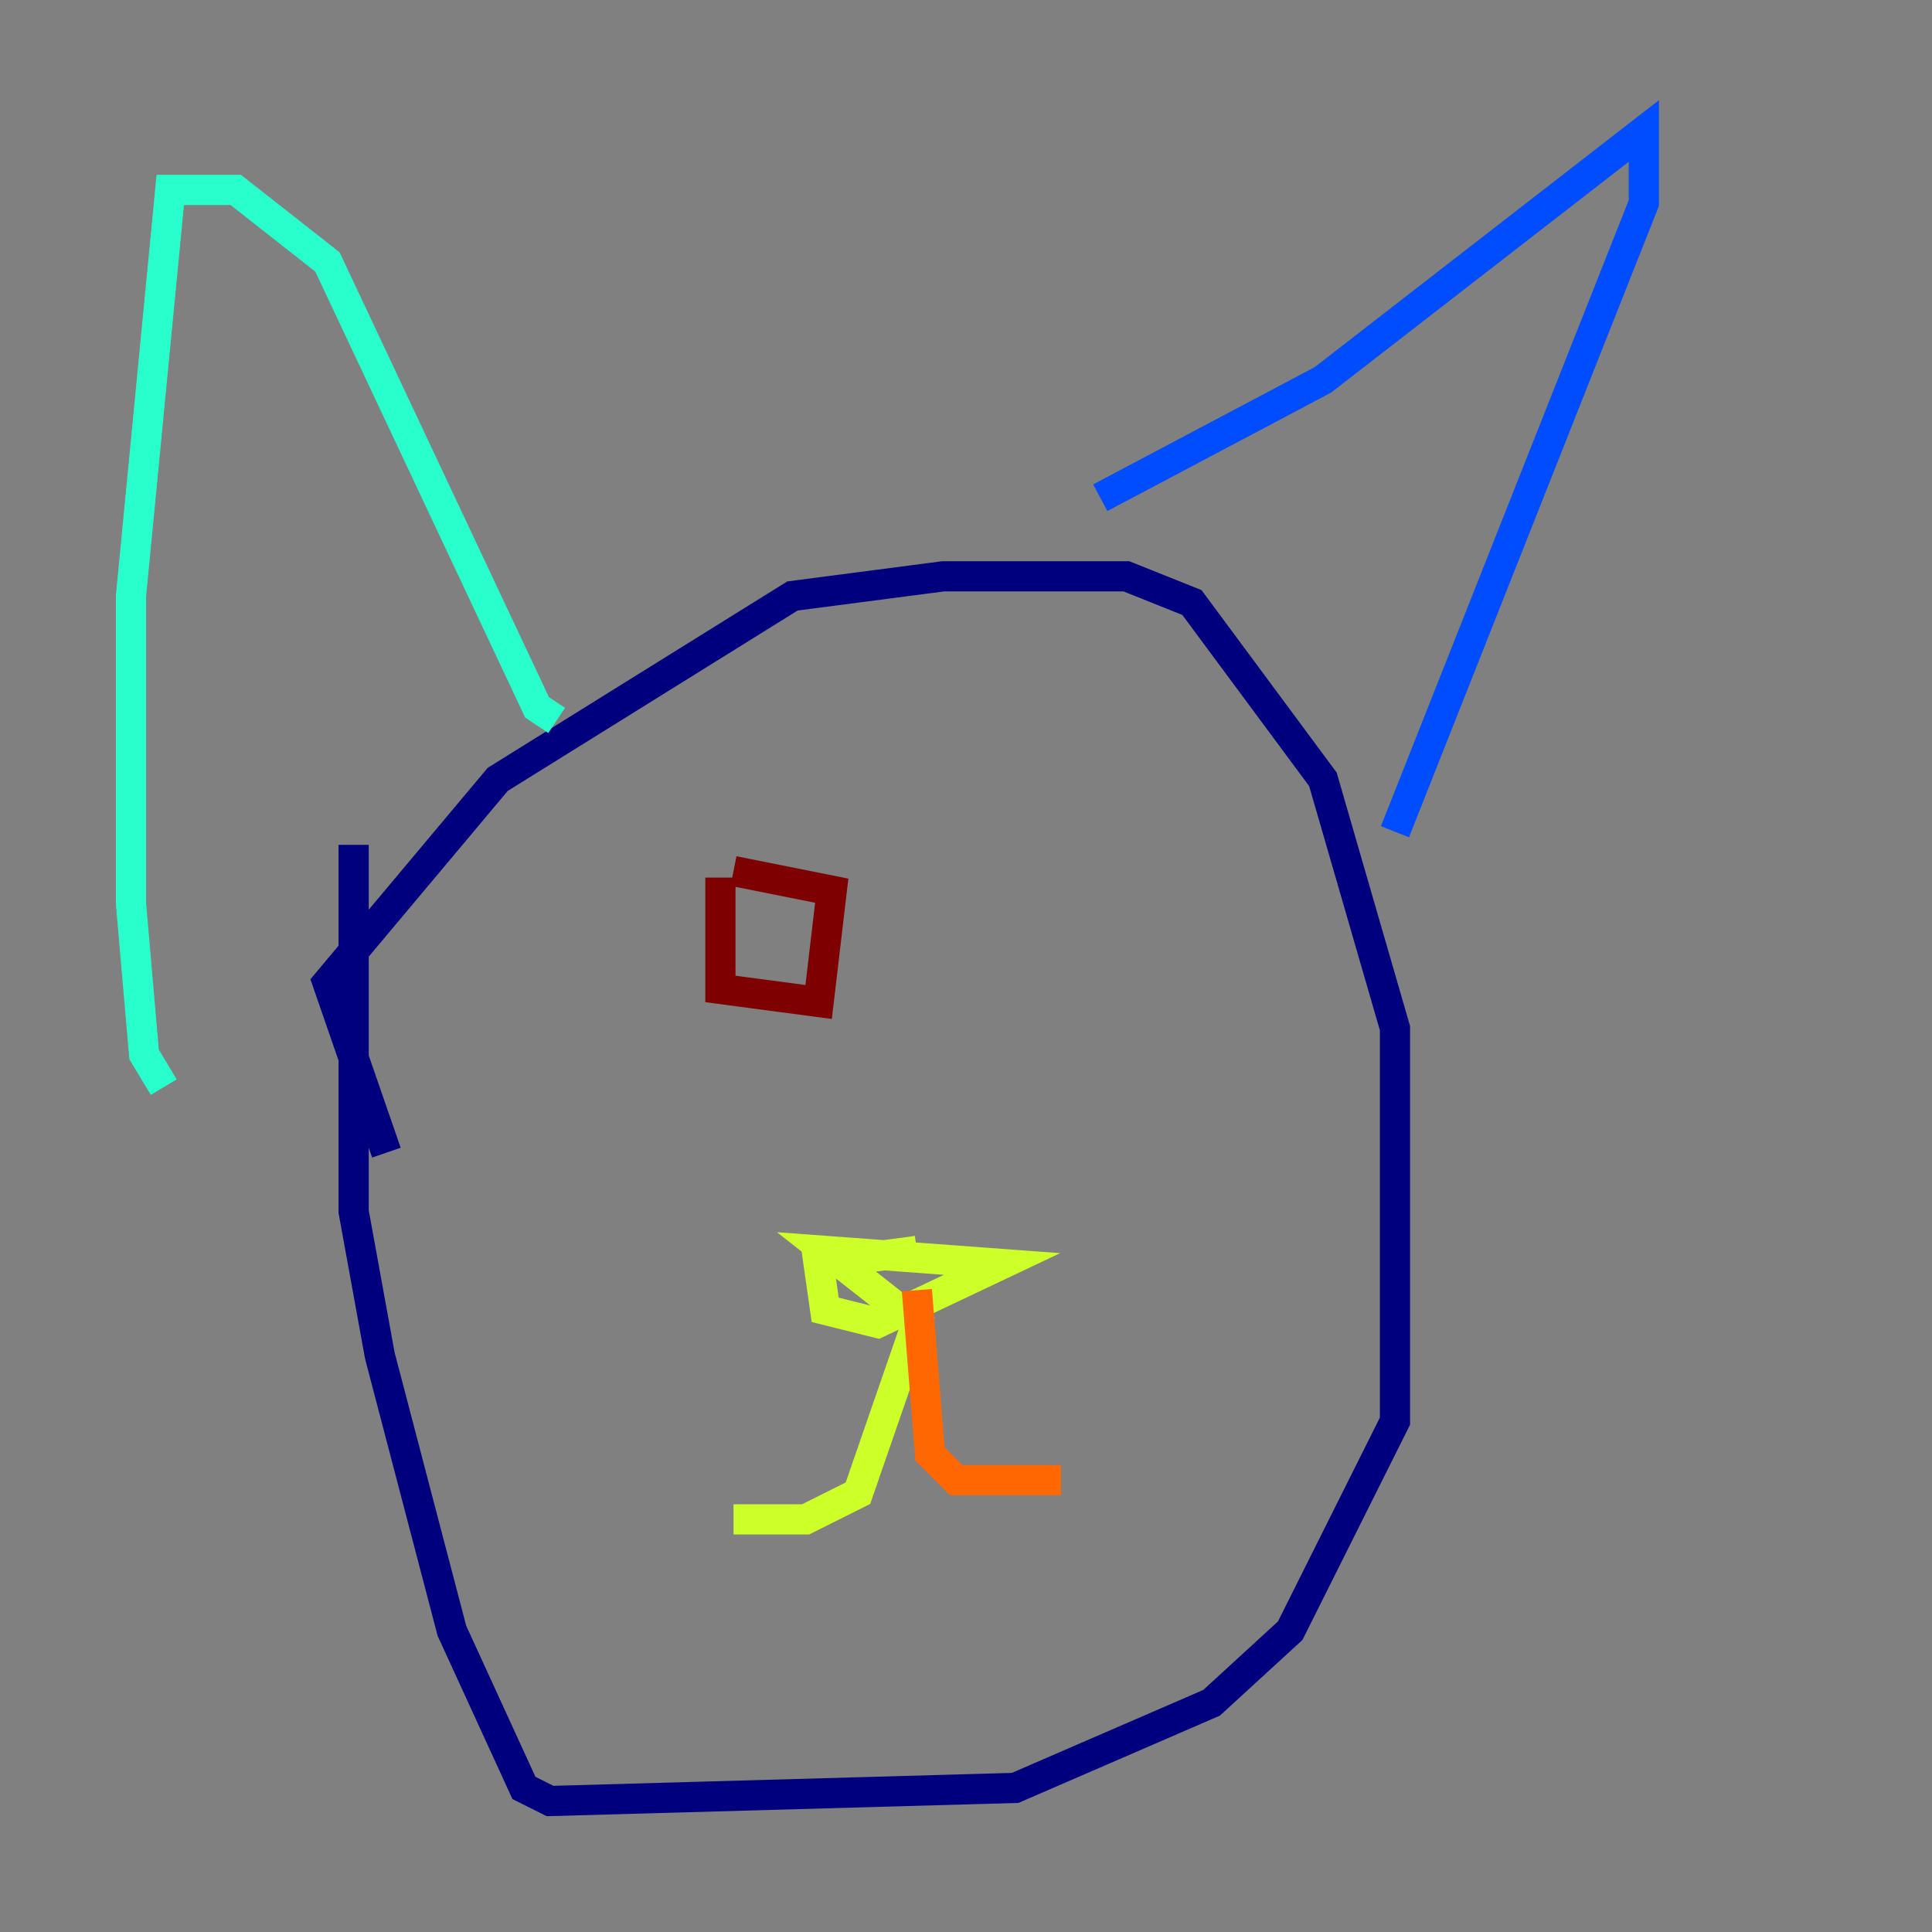 <?xml version="1.0" encoding="utf-8" ?>
<svg baseProfile="tiny" height="128" version="1.2" viewBox="0,0,128,128" width="128" xmlns="http://www.w3.org/2000/svg" xmlns:ev="http://www.w3.org/2001/xml-events" xmlns:xlink="http://www.w3.org/1999/xlink"><rect x="0" y="0" width="128" height="128" fill="#808080" stroke="none"/><defs /><polyline fill="none" points="25.6,76.366 21.695,65.085 32.976,51.634 52.502,39.485 62.481,38.183 74.63,38.183 78.969,39.919 87.647,51.634 92.42,68.122 92.42,94.156 85.478,108.041 80.271,112.814 67.254,118.454 36.447,119.322 34.712,118.454 29.939,108.041 25.166,89.817 23.43,80.271 23.43,55.973" stroke="#00007f" stroke-width="2" /><polyline fill="none" points="72.895,32.976 87.647,25.166 108.909,8.678 108.909,13.451 92.42,55.105" stroke="#004cff" stroke-width="2" /><polyline fill="none" points="36.881,47.729 35.58,46.861 21.695,17.356 15.62,12.583 11.281,12.583 8.678,39.485 8.678,59.878 9.546,69.858 10.848,72.027" stroke="#29ffcd" stroke-width="2" /><polyline fill="none" points="60.746,82.875 54.237,83.742 54.671,86.78 58.142,87.647 66.386,83.742 54.671,82.875 60.746,87.647 56.841,98.929 53.37,100.664 48.597,100.664" stroke="#cdff29" stroke-width="2" /><polyline fill="none" points="60.746,85.478 61.614,96.325 63.349,98.061 70.291,98.061" stroke="#ff6700" stroke-width="2" /><polyline fill="none" points="47.729,58.142 47.729,65.519 54.237,66.386 55.105,59.01 48.597,57.709" stroke="#7f0000" stroke-width="2" /></svg>